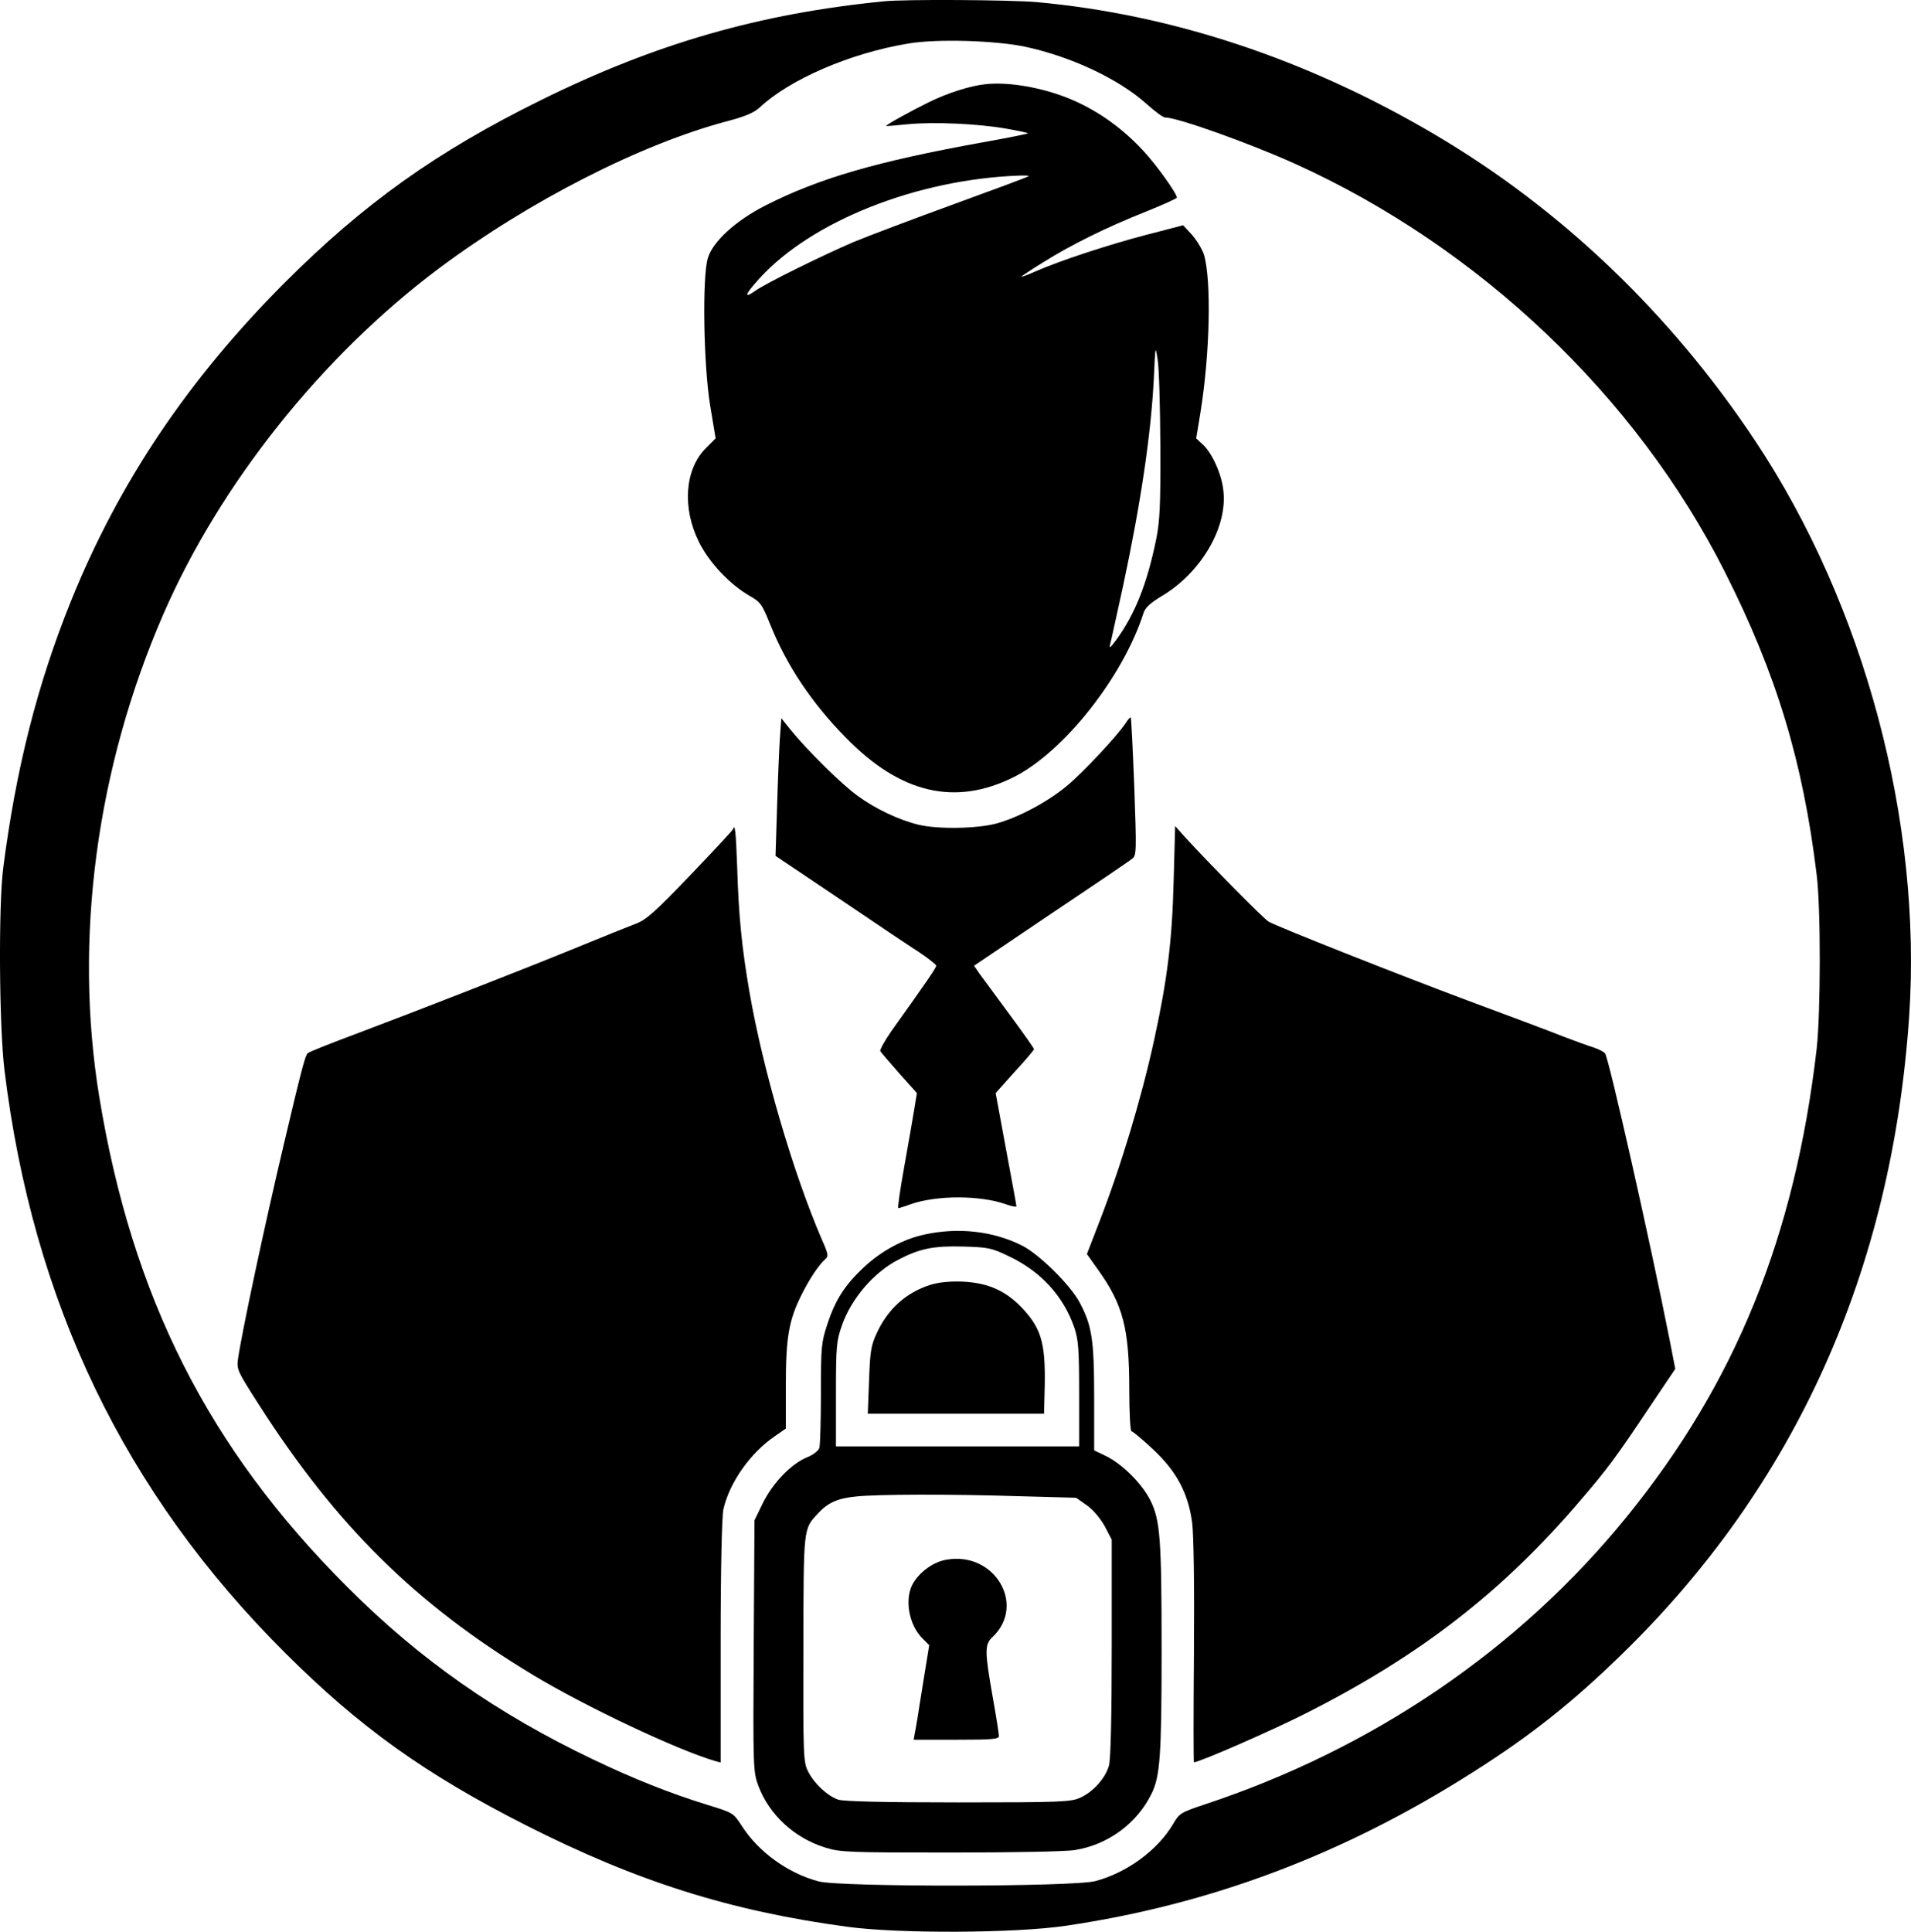     <svg xmlns="http://www.w3.org/2000/svg" viewBox="137.54 138.16 762.29 770.42">
      <path d="M490 138.7c-49.5 4.9-90.9 16.8-136.5 39.3-41.8 20.6-70.8 41.3-102.5 73-38.4 38.5-65.9 79.4-85 126.5-13.6 33.6-22.1 67.3-27.2 107-1.9 15.3-1.6 62.7.5 80.3 11.3 92.7 47.9 168.8 112.1 232.7 29.7 29.6 55.7 48.2 95.9 68.6 44.2 22.4 81.4 34.2 128.2 40.5 20.5 2.8 67 2.6 87.2-.4 57.8-8.5 110.9-28.5 162.3-61.2 22.9-14.5 39.6-27.7 59.4-47 69.2-67.3 107.8-152.9 114.7-254.5 5.2-77.6-17.8-163.9-61.4-229.5-33.7-50.7-77.5-92.6-128.2-122.4-50.6-29.8-104.4-47.7-158.5-52.6-10.5-.9-52.6-1.2-61-.3zm56.5 18.1c18.5 4 37.4 12.9 48.5 22.9 3.2 2.9 6.5 5.3 7.2 5.3 5 0 33.6 10.2 52.2 18.6 73.2 33.2 135.8 92.6 171.1 162.5 20.6 40.7 31.2 75.6 36.7 120.9 1.7 13.5 1.6 55.2 0 69.5-8.7 74.8-32.4 133.2-75.7 186.5-43 53-101.4 92.7-168.7 114.9-9.2 3.1-9.8 3.4-12.3 7.7-6.2 10.5-18.5 19.5-31.1 22.8-8.7 2.3-101.9 2.4-110.3.1-12.2-3.2-24.1-11.8-30.7-22.2-3.3-5.1-3.5-5.2-13.6-8.3-14.9-4.6-29.3-10.3-45.6-18.1-38.4-18.3-69.3-39.9-98.2-68.9-55.4-55.3-85.8-115.6-98.9-195.6-10.2-62.7-1.1-130.9 25.6-192.3 22.6-51.9 63.1-102.8 109.8-137.8 36-26.9 80.8-49.8 115.5-58.9 6.8-1.8 10.3-3.3 12.5-5.3 12-11.3 36.3-21.8 59.5-25.6 11.4-1.9 34.5-1.2 46.5 1.3z" /><path d="M531 171.7c-6.3.6-15.4 3.5-23.1 7.3-7.1 3.5-16.9 8.9-16.9 9.4 0 .1 3.9-.2 8.8-.7 10.4-1 28-.2 39.3 1.8 4.5.8 8.3 1.6 8.5 1.8.2.2-7.8 1.8-17.9 3.6-42.7 7.7-65.5 14.4-86.8 25.2-12 6.1-21.1 14.5-23 21-2.3 7.6-1.7 42.7.9 58.7L423 313l-3.9 3.9c-8.4 8.4-9.5 23.8-2.8 37.3 4 8.2 12.2 16.9 20.1 21.5 4.6 2.6 5.1 3.4 8.5 11.8 6.5 16.1 16.4 31 30 44.8 21.8 22.4 43.7 27.5 67.2 15.7 19.9-10.1 43.5-40 51.6-65.4.7-2.1 2.7-4 7.4-6.8 15.7-9.4 26.3-27.6 24.4-42.3-.7-6.3-4.5-14.7-8.1-18l-2.7-2.5 1.7-10.3c3.8-23.6 4.4-52.7 1.4-63-.7-2.1-2.8-5.6-4.7-7.8l-3.6-3.9-15 3.9c-15.6 4.1-34.3 10.3-43.9 14.5-3.1 1.4-5.6 2.3-5.6 2.1 0-.2 3.9-2.8 8.8-5.8 10.8-6.8 25.1-13.9 41-20.2 6.7-2.7 12.2-5.2 12.2-5.5 0-1.7-8.2-13.1-13.4-18.7-7.8-8.4-16.5-14.8-26.1-19.3-11.4-5.4-26.3-8.3-36.5-7.3zm16.9 36.7c-.2.3-13.7 5.3-29.9 11.2-16.2 5.9-34.2 12.7-40 15.1-12.8 5.5-35.1 16.5-39.1 19.4-4.9 3.4-4.3 1.6 1.6-4.9 20.7-22.8 62.7-39.5 103.4-41 2.4-.1 4.2 0 4 .2zM600.4 316c.1 23.8-.2 30-1.7 37.4-3.6 17.6-8.5 29.9-16 40.1-2.4 3.2-2.8 3.5-2.3 1.5.4-1.4 2.6-11.7 5.1-23 7.1-33.1 11.2-60.9 12.3-83 .6-13.1.6-13.3 1.5-7.5.6 3.3 1 18.8 1.1 34.5z" /><path d="M586.6 426.5c-3.4 5.2-17.2 19.9-23.5 25.1-7.8 6.5-19.4 12.6-28.1 15-7.9 2.1-23.4 2.3-31 .5-7.8-1.9-17.2-6.3-24.3-11.5-6.2-4.4-20-18-26.9-26.5l-3.6-4.5-.6 8.5c-.3 4.6-.8 16.9-1.1 27.4l-.6 19 25.3 17c13.9 9.4 28.3 19.1 32.1 21.5 3.7 2.5 6.7 4.9 6.7 5.3 0 .8-3.6 6.1-17.9 26.1-2.7 3.9-4.7 7.5-4.4 8 .4.6 3.8 4.6 7.6 8.9l7 7.8-1.1 6.7c-.6 3.7-2.4 14-4 22.9-1.6 9-2.7 16.3-2.3 16.3.3 0 2.6-.7 5-1.6 10.4-3.6 27.7-3.6 38 .1 2.3.8 4.1 1.1 4.1.8 0-.4-1.9-10.7-4.2-23l-4.1-22.2 7.6-8.5c4.3-4.6 7.7-8.7 7.7-9 0-.4-4.4-6.6-9.8-13.9-5.4-7.3-10.7-14.6-12-16.3l-2.1-3.1 30.7-20.7c16.9-11.3 31.5-21.2 32.4-22 1.7-1.2 1.7-3.1.8-28.6-.6-15.1-1.2-27.5-1.4-27.7-.2-.2-1.1.8-2 2.2zM429.9 468.9c-.2.5-7.9 8.8-17.1 18.4-13.8 14.4-17.5 17.7-21.5 19.2-2.6 1-13.6 5.4-24.3 9.8-22.8 9.3-62 24.6-87.5 34.2-9.9 3.7-18.5 7.1-19.2 7.7-1 .8-2.5 6.5-9.3 35.3-8 33.7-16.9 75.6-18.5 86.5-.6 4.4-.3 4.9 8.2 18.2 31.1 48.6 62.9 79.9 109.5 108 21.1 12.7 57.3 29.8 72.6 34.3l2.2.6v-48.3c0-28.9.5-50.1 1.1-52.7 2.4-10.6 10.7-22.5 20.6-29.2l4.3-3v-17.1c0-19.2 1.2-26.2 6.3-36.3 3.1-6.3 7.1-12.2 9.5-14.2 1.3-1.1 1.1-2.1-1.3-7.5-11.4-26.3-23.6-67.8-29-99-3.1-18.1-4.3-30.3-4.9-49.7-.5-14.4-.9-17.7-1.7-15.2zM605.7 489.6c-.6 23.6-2.5 39.2-7.8 63.4-5 23-13.3 50.6-22 72.9l-4.8 12.4 4.4 6.2c10 13.9 12.5 23.5 12.5 47.7 0 9.3.4 16.8.9 16.8s4.3 3.2 8.5 7.1c9.5 8.9 14.1 17.5 15.7 29.4.6 4.9.9 24.8.7 51.8-.2 24-.2 43.7 0 43.7 2.1 0 31-12.6 44.8-19.6 45.3-22.9 78.3-48.4 109.4-84.9 10.6-12.3 14.5-17.6 27.5-37.1l10.3-15.3-2.3-11.8c-7.6-38.5-24.2-112.1-25.7-114-.5-.7-2.6-1.7-4.6-2.4-2-.6-7.5-2.6-12.2-4.4-4.7-1.9-21.8-8.3-38-14.3-27.8-10.4-74.8-29-79.3-31.4-1.8-.9-23.2-22.6-33.4-33.7l-4-4.5-.6 22z" /><path d="M506.4 630.5c-8.5 1.8-17.2 6.5-24.2 13-7.5 7-11.4 12.9-14.6 22.7-2.4 7.2-2.6 8.9-2.6 27.5 0 10.9-.3 20.7-.6 21.8-.3 1.2-2.3 2.8-5 3.9-6.3 2.6-13.6 10.2-17.6 18.3l-3.3 6.8-.3 50.1c-.3 49.2-.2 50.3 1.9 55.9 4.3 11.4 14.3 20.7 26.6 24.5 6.1 1.9 9.3 2 50.2 2 24 0 46.2-.4 49.4-1 13.2-2.1 24.8-10.6 30.6-22.5 3.4-6.9 4-15.1 4-57.5 0-44.4-.6-51.5-4.4-59.3-3.3-6.7-11.3-14.7-17.9-17.9l-4.6-2.2v-21.1c0-23.1-.9-28.7-5.8-37.9-3.8-7.1-16.4-19.5-23.2-22.8-11.5-5.7-25.3-7.2-38.6-4.3zm33.6 8.7c12.7 6 21.7 15.8 26.1 28.5 1.6 4.8 1.9 8.5 1.9 26.5V715h-97v-20.8c0-19.3.2-21.2 2.4-27.5 3.8-10.8 12.8-21.2 22.6-26.2 8.4-4.4 14.1-5.5 25.5-5.2 10.2.3 11.5.5 18.5 3.9zm4.7 95.7 22.1.6 4.4 3.1c2.6 1.9 5.4 5.3 7.1 8.4l2.7 5.2v43.2c0 27-.4 44.5-1.1 46.9-1.3 4.9-6.3 10.5-11.4 12.8-3.7 1.7-7.6 1.9-48.6 1.9-30.6 0-45.7-.4-48-1.1-4.3-1.5-9.5-6.3-12-11.2-1.9-3.7-2-6-1.9-48.9.1-49-.1-47.7 5.9-54.1 3.8-4.2 7.8-6 15.1-6.7 8.3-.9 37.4-1 65.7-.1z" /><path d="M508.6 650.6c-9.7 3.1-17 9.7-21.4 19.4-2.2 4.7-2.6 7.2-3 18.7l-.5 13.3H554l.2-7.8c.6-19.5-.9-25.5-8.3-33.7-6.9-7.5-14-10.7-24.4-11.2-5.3-.2-9.7.3-12.9 1.3zM515.1 760.2c-5 .8-10.4 4.6-13.2 9.2-3.7 6-2 16.6 3.6 22.2l2.7 2.7-2.7 16.6c-1.4 9.1-2.8 17.6-3.1 18.8l-.4 2.3h17c14.3 0 17-.2 17-1.5 0-.8-1.1-7.9-2.5-15.7-3.2-18.1-3.2-20.8-.1-23.7 13.6-12.8.9-34.3-18.3-30.9z" />
    </svg>